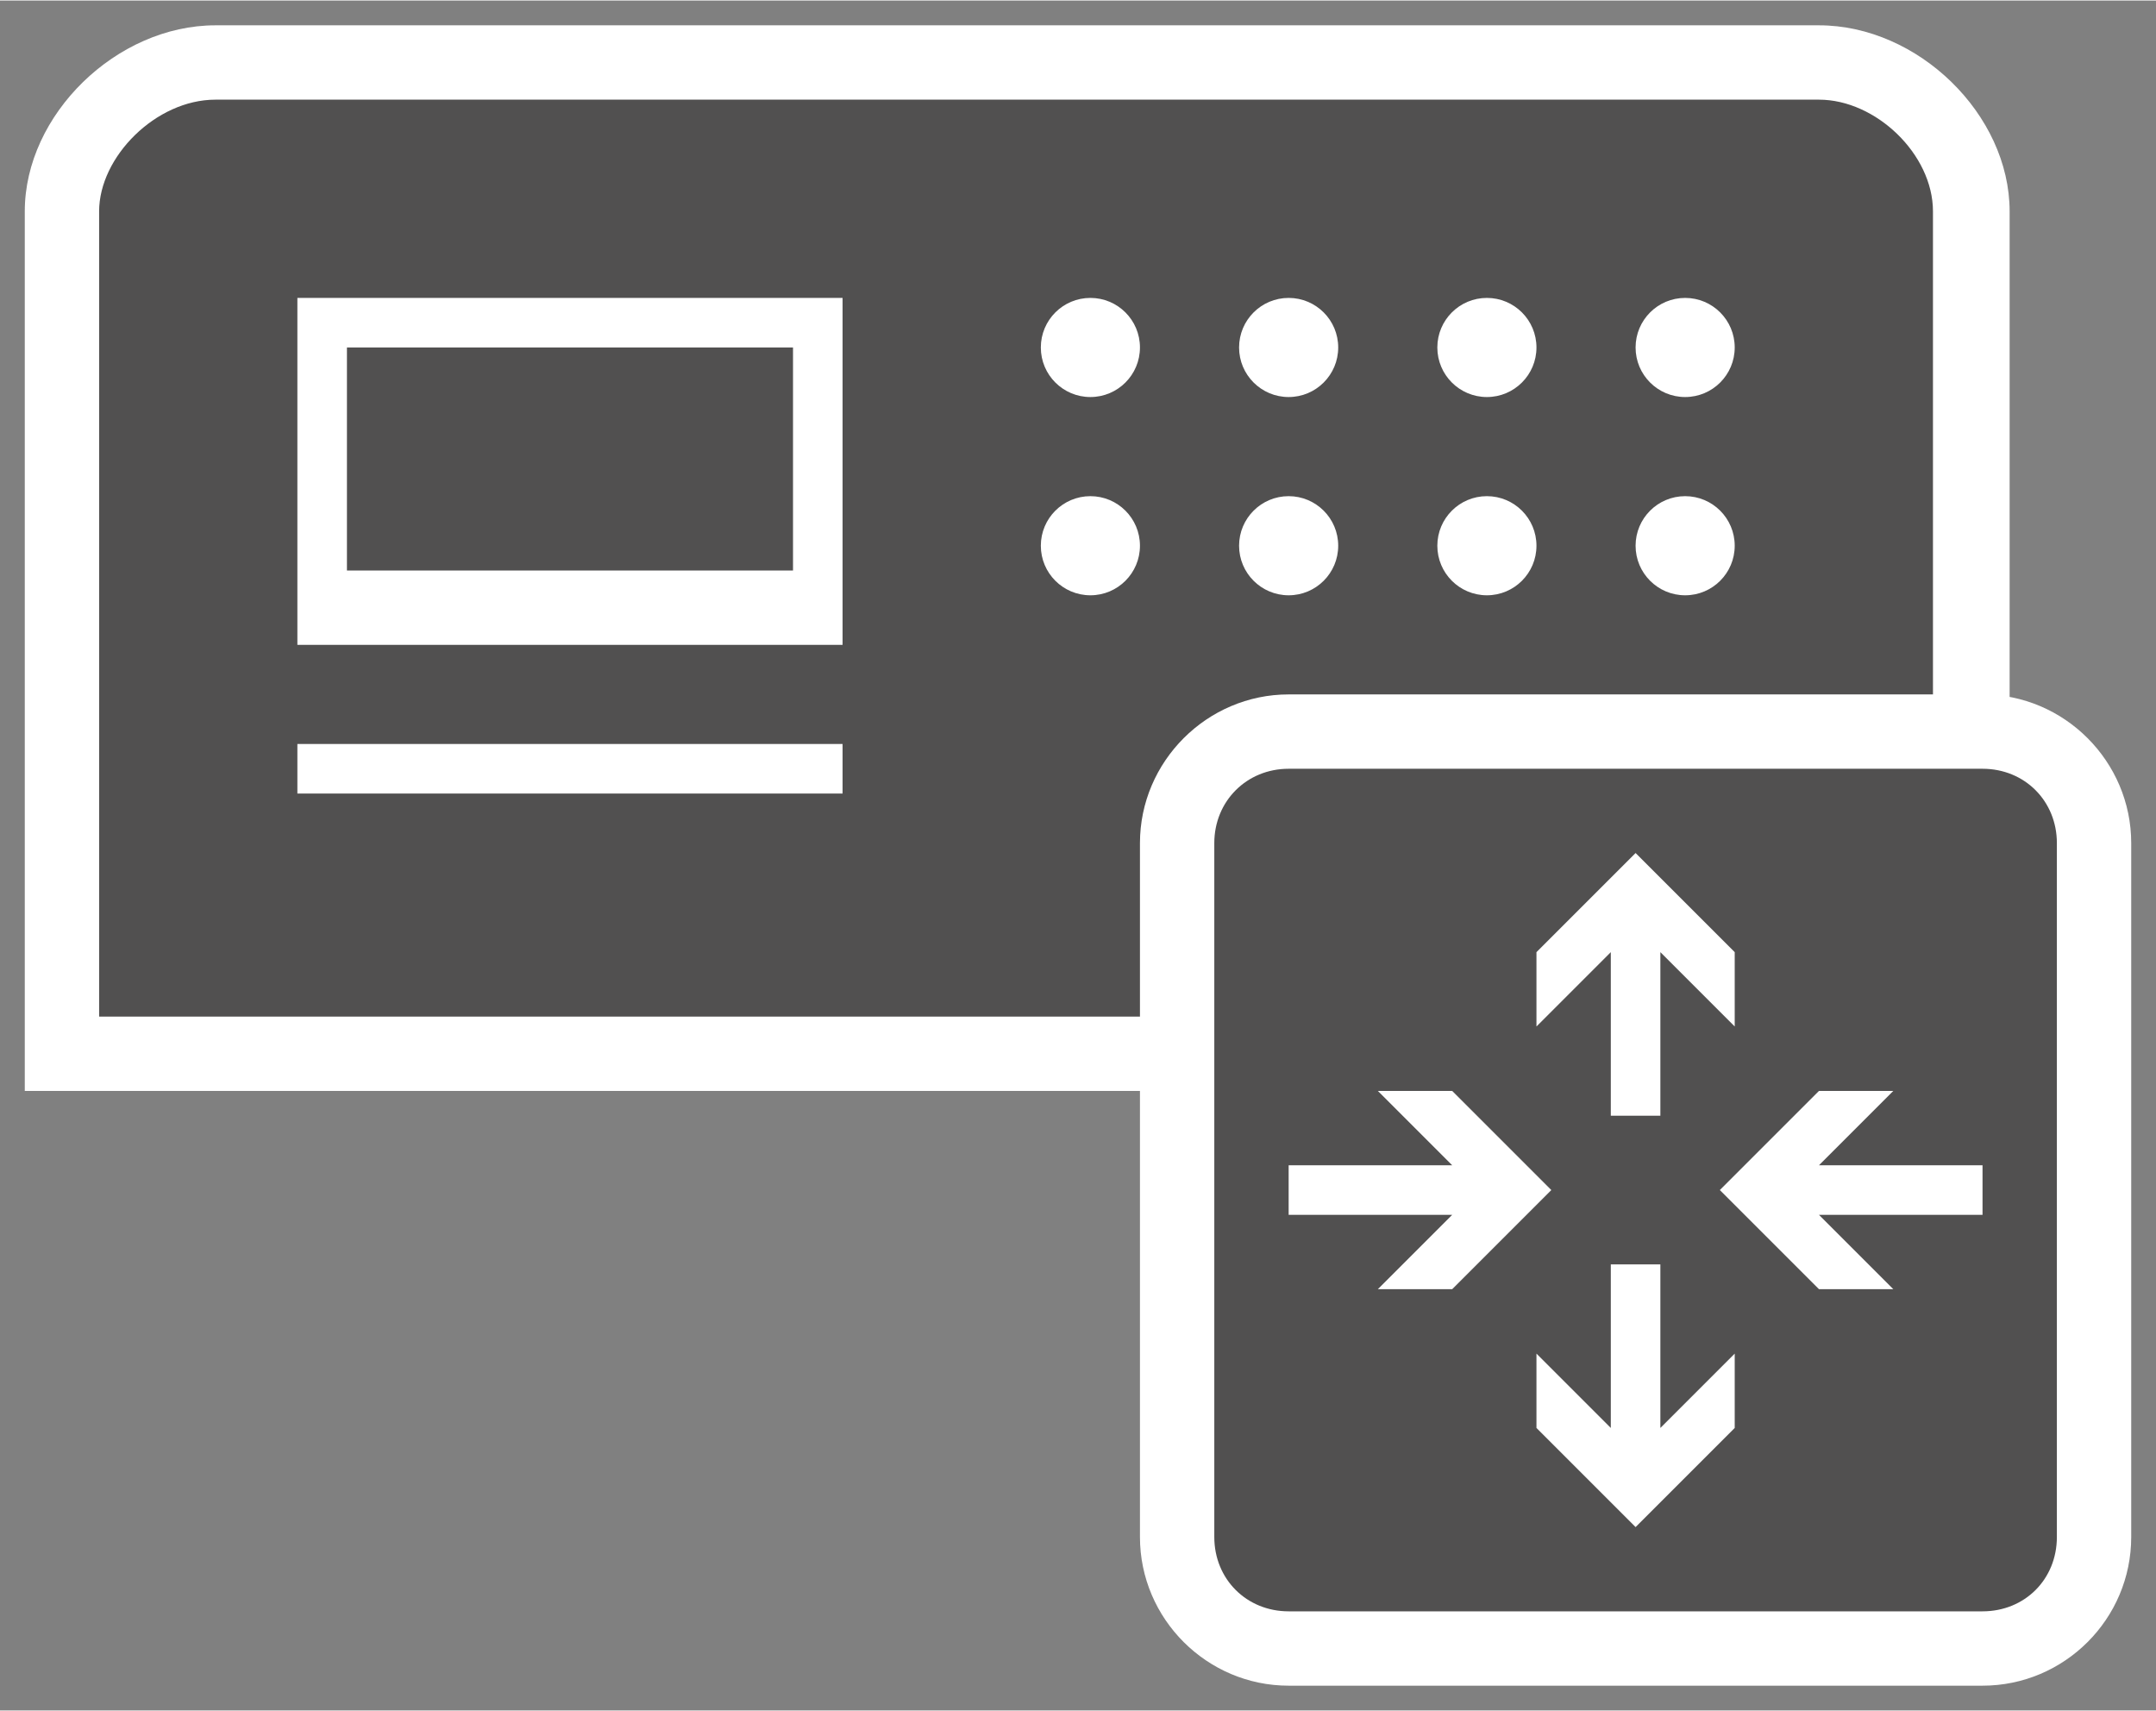 <?xml version="1.0" encoding="UTF-8" standalone="no"?>
<!DOCTYPE svg PUBLIC "-//W3C//DTD SVG 1.1//EN" "http://www.w3.org/Graphics/SVG/1.1/DTD/svg11.dtd">
<!-- Generated by Microsoft Visio, SVG Export TDM-PBX.svg Page-1 -->
<svg xmlns="http://www.w3.org/2000/svg" xmlns:xlink="http://www.w3.org/1999/xlink" xmlns:ev="http://www.w3.org/2001/xml-events"
		xmlns:v="http://schemas.microsoft.com/visio/2003/SVGExtensions/" width="0.906in" height="0.719in"
		viewBox="0 0 65.25 51.75" xml:space="preserve" color-interpolation-filters="sRGB" class="st3">
	<rect x="0" y="0" width="65.25" height="51.75" fill="#808080" stroke="none"/>
	<v:documentProperties v:langID="4108" v:metric="true" v:viewMarkup="false"/>

	<style type="text/css">
	<![CDATA[
		.st1 {fill:#ffffff;stroke:none;stroke-linecap:butt;stroke-width:0.75}
		.st2 {fill:#515050;stroke:none;stroke-linecap:butt;stroke-width:0.75}
		.st3 {fill:none;fill-rule:evenodd;font-size:12px;overflow:visible;stroke-linecap:square;stroke-miterlimit:3}
	]]>
	</style>

	<g v:mID="0" v:index="1" v:groupContext="foregroundPage">
		<title>Page-1</title>
		<v:pageProperties v:drawingScale="0.0393701" v:pageScale="0.0393701" v:drawingUnits="24" v:shadowOffsetX="8.50394"
				v:shadowOffsetY="-8.50394"/>
		<g id="group906-1" transform="translate(0.75,-0.75)" v:mID="906" v:groupContext="group">
			<title>TDM-PBX</title>
			<g id="group907-2" transform="translate(3.03757E-13,-18)" v:mID="907" v:groupContext="group">
				<title>Sheet.907</title>
				<g id="shape908-3" v:mID="908" v:groupContext="shape">
					<title>Sheet.908</title>
					<path d="M0 51.75 L0 25.13 C0 22.2 2.78 19.5 5.77 19.5 L54.3 19.5 C57.3 19.5 60.07 22.2 60.07 25.13 L60.07 51.75
								 L0 51.75 Z" class="st1"/>
				</g>
				<g id="shape909-5" v:mID="909" v:groupContext="shape" transform="translate(2.25,-2.25)">
					<title>Sheet.909</title>
					<path d="M44.7 24 L3.52 24 C1.72 24 0 25.73 0 27.38 L0 51.75 L55.5 51.75 L55.5 27.38 C55.5 25.65 53.77 24 52.05
								 24 L44.7 24 Z" class="st2"/>
				</g>
				<g id="group910-7" transform="translate(30.75,-15)" v:mID="910" v:groupContext="group">
					<title>Sheet.910</title>
					<g id="group911-8" transform="translate(7.99361E-15,-6)" v:mID="911" v:groupContext="group">
						<title>Sheet.911</title>
						<g id="shape912-9" v:mID="912" v:groupContext="shape">
							<title>Sheet.912</title>
							<ellipse cx="1.5" cy="50.25" rx="1.5" ry="1.5" class="st1"/>
						</g>
						<g id="shape913-11" v:mID="913" v:groupContext="shape" transform="translate(6,1.42109E-14)">
							<title>Sheet.913</title>
							<ellipse cx="1.5" cy="50.25" rx="1.5" ry="1.5" class="st1"/>
						</g>
						<g id="shape914-13" v:mID="914" v:groupContext="shape" transform="translate(12,1.42109E-14)">
							<title>Sheet.914</title>
							<ellipse cx="1.5" cy="50.25" rx="1.5" ry="1.5" class="st1"/>
						</g>
						<g id="shape915-15" v:mID="915" v:groupContext="shape" transform="translate(18,1.42109E-14)">
							<title>Sheet.915</title>
							<ellipse cx="1.5" cy="50.25" rx="1.5" ry="1.5" class="st1"/>
						</g>
					</g>
					<g id="group916-17" v:mID="916" v:groupContext="group">
						<title>Sheet.916</title>
						<g id="shape917-18" v:mID="917" v:groupContext="shape">
							<title>Sheet.917</title>
							<ellipse cx="1.5" cy="50.25" rx="1.5" ry="1.5" class="st1"/>
						</g>
						<g id="shape918-20" v:mID="918" v:groupContext="shape" transform="translate(6,1.42109E-14)">
							<title>Sheet.918</title>
							<ellipse cx="1.5" cy="50.25" rx="1.5" ry="1.5" class="st1"/>
						</g>
						<g id="shape919-22" v:mID="919" v:groupContext="shape" transform="translate(12,1.42109E-14)">
							<title>Sheet.919</title>
							<ellipse cx="1.5" cy="50.25" rx="1.5" ry="1.5" class="st1"/>
						</g>
						<g id="shape920-24" v:mID="920" v:groupContext="shape" transform="translate(18,1.42109E-14)">
							<title>Sheet.920</title>
							<ellipse cx="1.5" cy="50.25" rx="1.5" ry="1.5" class="st1"/>
						</g>
					</g>
				</g>
				<g id="group921-26" transform="translate(8.25,-13.5)" v:mID="921" v:groupContext="group">
					<title>Sheet.921</title>
					<g id="shape922-27" v:mID="922" v:groupContext="shape">
						<title>Sheet.922</title>
						<rect x="0" y="41.25" width="16.5" height="10.5" class="st1"/>
					</g>
					<g id="shape923-29" v:mID="923" v:groupContext="shape" transform="translate(1.5,-2.25)">
						<title>Sheet.923</title>
						<rect x="0" y="45" width="13.5" height="6.75" class="st2"/>
					</g>
				</g>
				<g id="shape924-31" v:mID="924" v:groupContext="shape" transform="translate(8.25,-9)">
					<title>Sheet.924</title>
					<rect x="0" y="50.25" width="16.5" height="1.5" class="st1"/>
				</g>
			</g>
			<g id="group925-33" transform="translate(33.75,-1.42109E-13)" v:mID="925" v:groupContext="group">
				<title>Sheet.925</title>
				<g id="group926-34" v:mID="926" v:groupContext="group">
					<title>Sheet.926</title>
					<g id="shape927-35" v:mID="927" v:groupContext="shape">
						<title>Sheet.927</title>
						<path d="M4.5 51.75 C2.03 51.75 0 49.73 0 47.25 L0 26.25 C0 23.78 2.03 21.75 4.5 21.75 L25.5 21.75 C27.98
									 21.75 30 23.78 30 26.25 L30 47.25 C30 49.73 27.98 51.75 25.5 51.75 L4.5 51.75 Z" class="st1"/>
					</g>
					<g id="shape928-37" v:mID="928" v:groupContext="shape" transform="translate(2.25,-2.25)">
						<title>Sheet.928</title>
						<path d="M25.5 49.5 C25.5 50.78 24.53 51.75 23.25 51.75 L2.25 51.75 C0.98 51.75 0 50.78 0 49.5 L0 28.5 C-0
									 27.23 0.98 26.25 2.25 26.25 L23.25 26.25 C24.53 26.25 25.5 27.23 25.5 28.5 L25.5 49.5 Z"
								class="st2"/>
					</g>
				</g>
				<g id="shape929-39" v:mID="929" v:groupContext="shape" transform="translate(12,-17.25)">
					<title>Sheet.929</title>
					<path d="M3.75 51.75 L3.75 46.8 L6 49.05 L6 46.8 L3 43.8 L0 46.8 L0 49.05 L2.25 46.8 L2.25 51.75 L3.75 51.75 Z"
							class="st1"/>
				</g>
				<g id="shape930-41" v:mID="930" v:groupContext="shape" transform="translate(12,-4.8)">
					<title>Sheet.930</title>
					<path d="M2.25 43.8 L2.25 48.75 L0 46.5 L0 48.75 L3 51.75 L6 48.75 L6 46.5 L3.75 48.75 L3.75 43.8 L2.25 43.8 Z"
							class="st1"/>
				</g>
				<g id="shape931-43" v:mID="931" v:groupContext="shape" transform="translate(17.55,-12)">
					<title>Sheet.931</title>
					<path d="M7.95 49.5 L3 49.5 L5.25 51.75 L3 51.75 L0 48.75 L3 45.75 L5.25 45.75 L3 48 L7.95 48 L7.95 49.5 Z"
							class="st1"/>
				</g>
				<g id="shape932-45" v:mID="932" v:groupContext="shape" transform="translate(4.5,-12)">
					<title>Sheet.932</title>
					<path d="M0 48 L4.95 48 L2.7 45.75 L4.95 45.75 L7.95 48.75 L4.95 51.75 L2.7 51.75 L4.95 49.5 L0 49.5 L0 48 Z"
							class="st1"/>
				</g>
			</g>
		</g>
	</g>
</svg>
